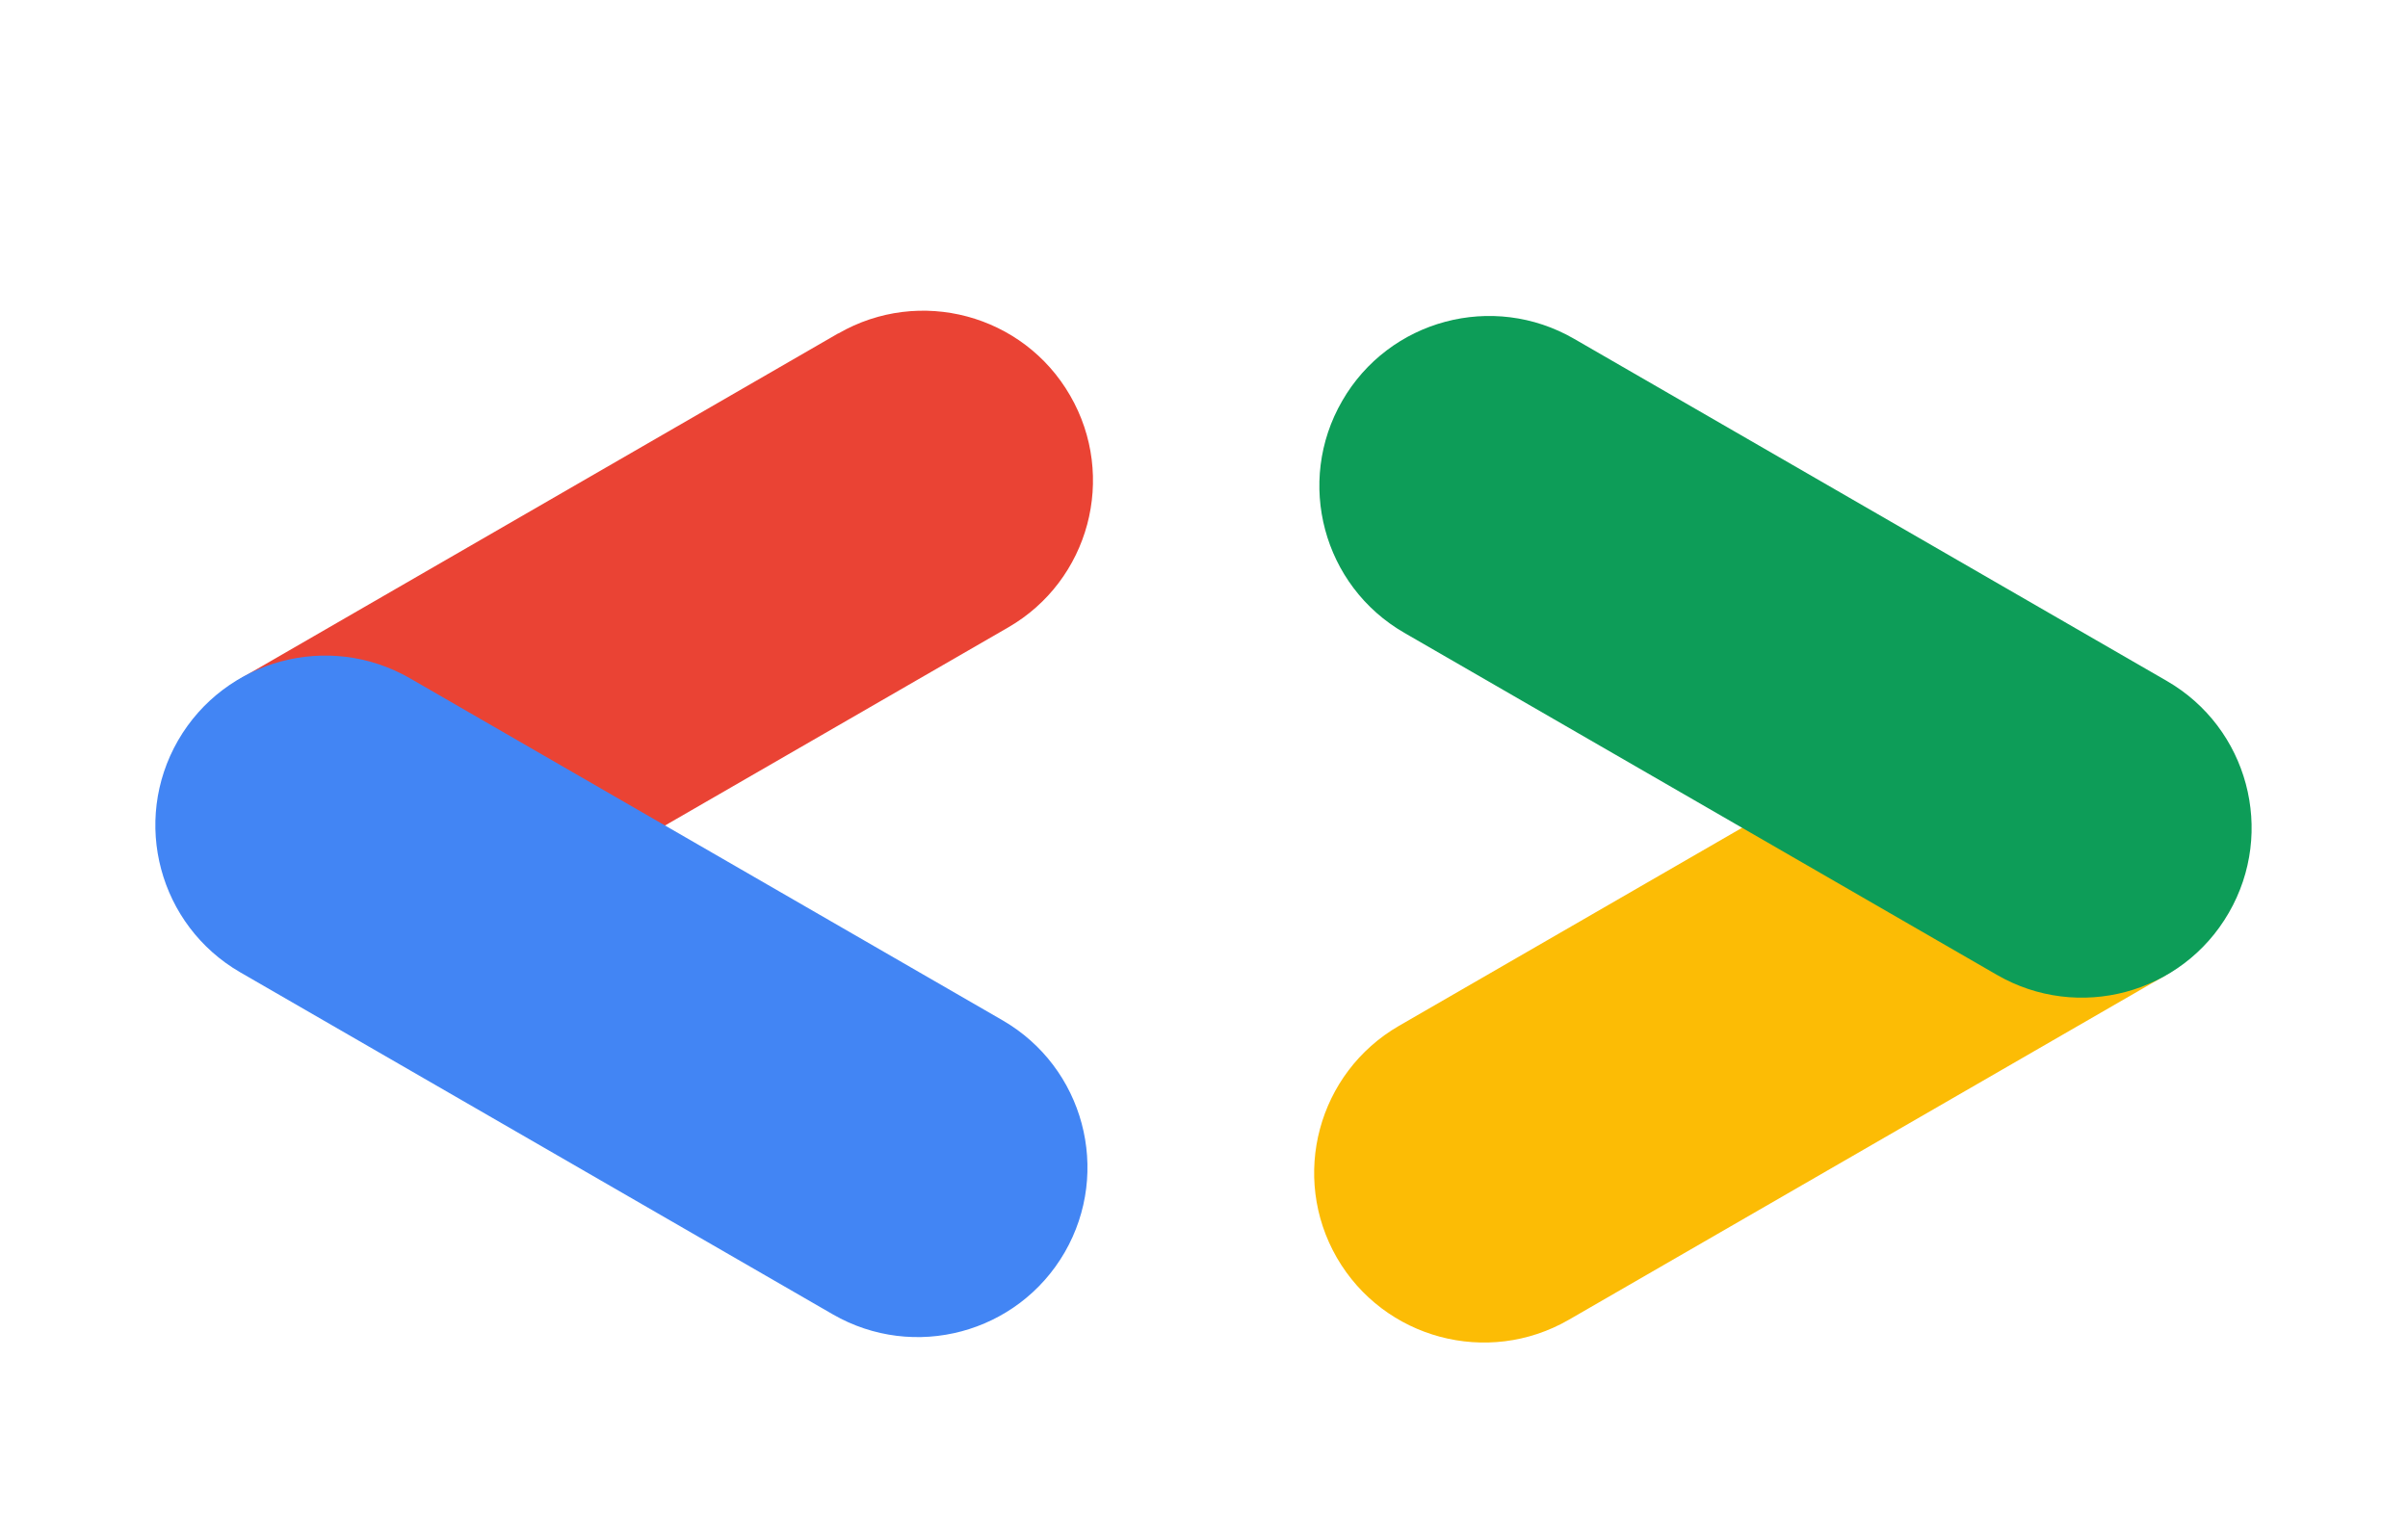 <svg width="62" height="39" viewBox="0 0 62 39" fill="none" xmlns="http://www.w3.org/2000/svg">
<g filter="url(#filter0_b_450_48)">
<rect x="2.14" width="57.72" height="37" rx="18.5" fill="white" fill-opacity="0.55"/>
</g>
<g filter="url(#filter1_d_450_48)">
<path fill-rule="evenodd" clip-rule="evenodd" d="M21.583 4.584L6.324 13.396C4.232 14.602 3.516 17.276 4.725 19.367C5.931 21.459 8.605 22.175 10.696 20.966L25.956 12.157C28.047 10.952 28.763 8.278 27.554 6.186C26.349 4.095 23.674 3.379 21.583 4.588V4.584Z" fill="#EA4334"/>
<path fill-rule="evenodd" clip-rule="evenodd" d="M25.816 22.274L10.557 13.466C8.465 12.261 5.794 12.976 4.585 15.065C3.38 17.156 4.096 19.827 6.184 21.036L21.443 29.844C23.535 31.05 26.205 30.334 27.414 28.246C28.62 26.154 27.904 23.483 25.816 22.274Z" fill="#4285F4"/>
<path fill-rule="evenodd" clip-rule="evenodd" d="M36.02 22.415L51.279 13.606C53.37 12.4 56.041 13.117 57.25 15.205C58.455 17.296 57.739 19.967 55.651 21.176L40.392 29.984C38.301 31.19 35.63 30.474 34.421 28.386C33.216 26.294 33.932 23.623 36.02 22.415Z" fill="#FCBC05"/>
<path fill-rule="evenodd" clip-rule="evenodd" d="M40.529 4.724L55.788 13.533C57.879 14.738 58.595 17.413 57.386 19.504C56.181 21.595 53.507 22.311 51.415 21.102L36.156 12.294C34.065 11.088 33.349 8.414 34.558 6.323C35.763 4.231 38.437 3.515 40.529 4.724Z" fill="#0D9D58"/>
</g>
<defs>
<filter id="filter0_b_450_48" x="-1.86" y="-4" width="65.72" height="45" filterUnits="userSpaceOnUse" color-interpolation-filters="sRGB">
<feFlood flood-opacity="0" result="BackgroundImageFix"/>
<feGaussianBlur in="BackgroundImageFix" stdDeviation="2"/>
<feComposite in2="SourceAlpha" operator="in" result="effect1_backgroundBlur_450_48"/>
<feBlend mode="normal" in="SourceGraphic" in2="effect1_backgroundBlur_450_48" result="shape"/>
</filter>
<filter id="filter1_d_450_48" x="0" y="4" width="61.974" height="34.57" filterUnits="userSpaceOnUse" color-interpolation-filters="sRGB">
<feFlood flood-opacity="0" result="BackgroundImageFix"/>
<feColorMatrix in="SourceAlpha" type="matrix" values="0 0 0 0 0 0 0 0 0 0 0 0 0 0 0 0 0 0 127 0" result="hardAlpha"/>
<feOffset dy="4"/>
<feGaussianBlur stdDeviation="2"/>
<feComposite in2="hardAlpha" operator="out"/>
<feColorMatrix type="matrix" values="0 0 0 0 0 0 0 0 0 0 0 0 0 0 0 0 0 0 0.5 0"/>
<feBlend mode="normal" in2="BackgroundImageFix" result="effect1_dropShadow_450_48"/>
<feBlend mode="normal" in="SourceGraphic" in2="effect1_dropShadow_450_48" result="shape"/>
</filter>
</defs>
</svg>
